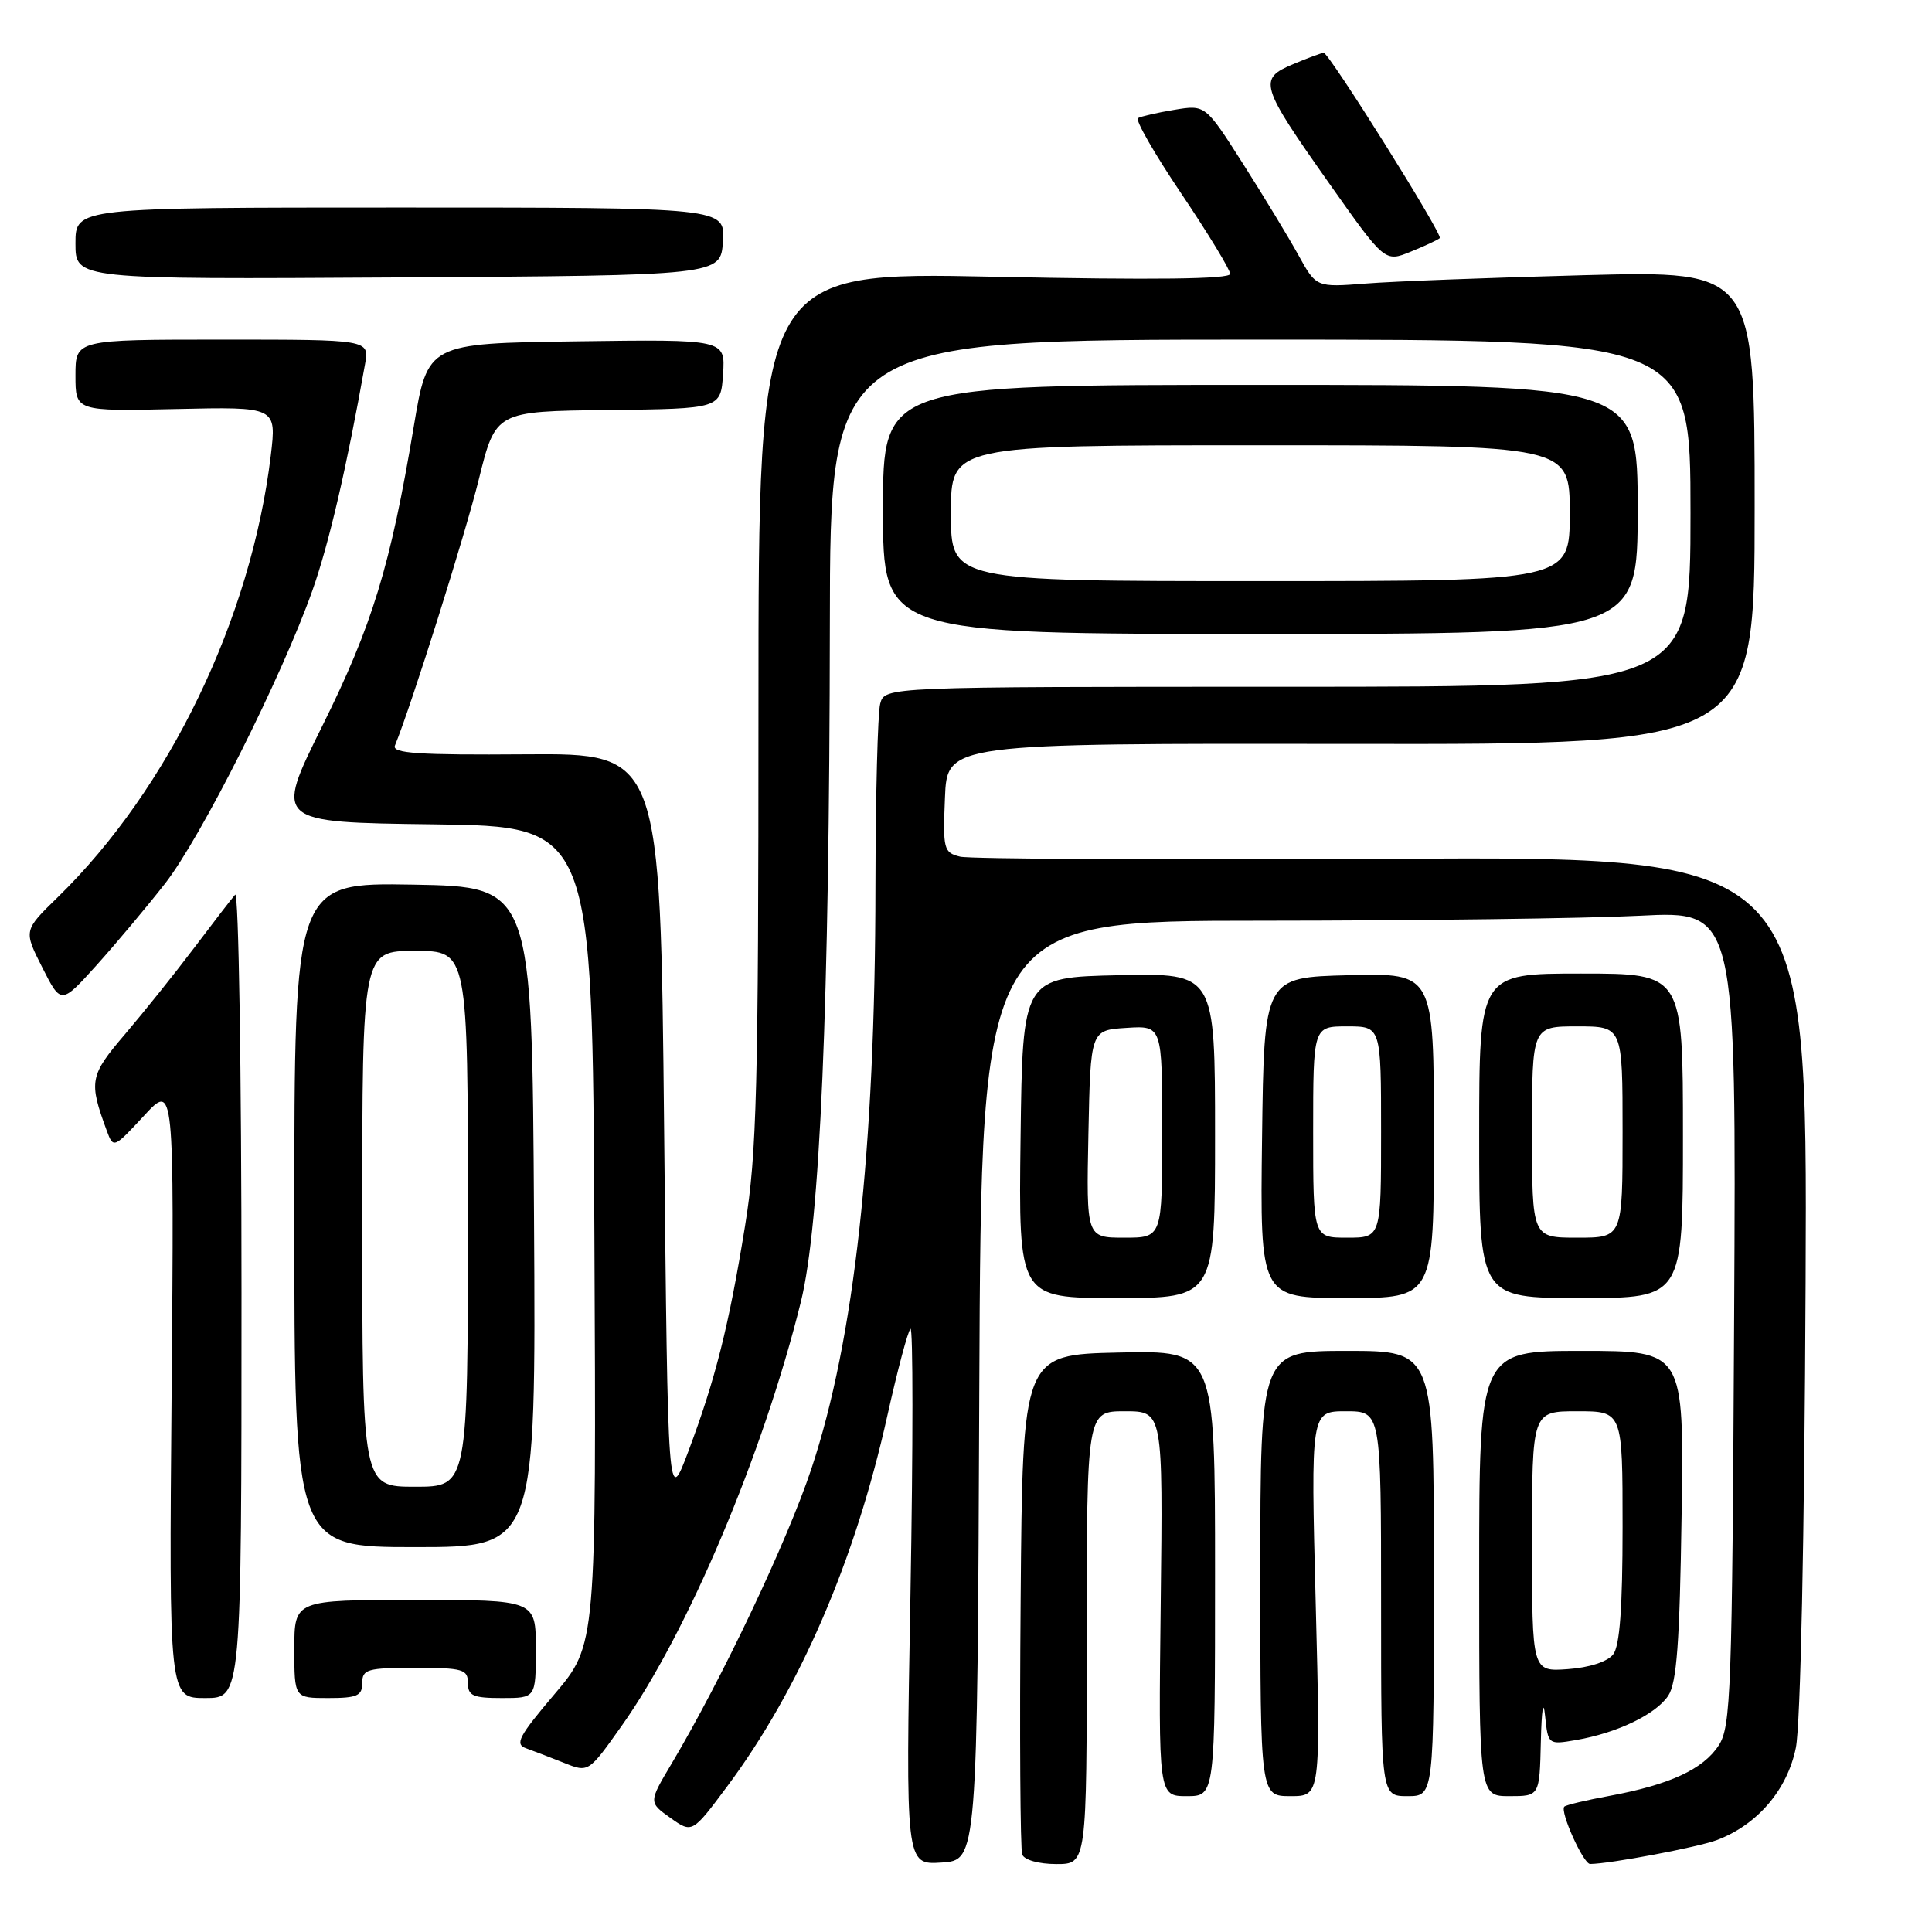 <?xml version="1.0" encoding="UTF-8" standalone="no"?>
<!DOCTYPE svg PUBLIC "-//W3C//DTD SVG 1.1//EN" "http://www.w3.org/Graphics/SVG/1.1/DTD/svg11.dtd" >
<svg xmlns="http://www.w3.org/2000/svg" xmlns:xlink="http://www.w3.org/1999/xlink" version="1.1" viewBox="0 0 256 256">
 <g >
 <path fill="currentColor"
d=" M 129.76 184.25 C 130.02 122.00 130.02 122.00 167.26 122.00 C 187.74 121.99 210.25 121.70 217.28 121.34 C 230.07 120.69 230.07 120.69 229.78 174.64 C 229.52 224.28 229.36 228.81 227.73 231.29 C 225.67 234.44 221.25 236.48 213.34 237.95 C 210.22 238.52 207.50 239.17 207.28 239.39 C 206.66 240.01 209.80 247.00 210.70 246.99 C 213.35 246.97 224.98 244.77 227.50 243.82 C 232.87 241.79 236.83 237.16 237.96 231.59 C 238.58 228.54 239.10 203.83 239.25 170.00 C 239.50 113.50 239.50 113.50 184.50 113.79 C 154.25 113.95 128.47 113.83 127.21 113.51 C 125.04 112.97 124.93 112.53 125.21 105.72 C 125.50 98.50 125.50 98.50 179.00 98.57 C 232.50 98.65 232.50 98.65 232.50 67.26 C 232.50 35.88 232.50 35.88 210.00 36.46 C 197.62 36.79 184.56 37.28 180.96 37.57 C 174.41 38.08 174.41 38.08 172.04 33.79 C 170.74 31.43 167.43 25.98 164.70 21.69 C 159.72 13.87 159.72 13.87 155.61 14.55 C 153.35 14.92 151.18 15.42 150.79 15.65 C 150.40 15.88 152.98 20.39 156.54 25.67 C 160.09 30.95 163.00 35.73 163.00 36.29 C 163.00 36.99 152.91 37.11 131.75 36.67 C 100.50 36.02 100.50 36.02 100.50 93.76 C 100.50 144.30 100.28 152.87 98.72 162.46 C 96.58 175.69 94.79 182.79 91.21 192.31 C 88.50 199.50 88.50 199.50 88.00 149.66 C 87.50 99.82 87.50 99.82 69.65 99.95 C 55.43 100.06 51.91 99.82 52.33 98.79 C 54.50 93.51 61.64 70.84 63.45 63.50 C 65.68 54.50 65.68 54.50 80.59 54.33 C 95.50 54.16 95.50 54.16 95.81 49.56 C 96.11 44.96 96.11 44.96 76.39 45.23 C 56.67 45.50 56.67 45.50 54.83 56.50 C 51.74 74.99 49.33 82.87 42.69 96.23 C 36.37 108.96 36.37 108.96 57.44 109.23 C 78.50 109.50 78.50 109.50 78.76 163.73 C 79.02 217.95 79.02 217.95 73.47 224.49 C 68.73 230.08 68.18 231.12 69.71 231.66 C 70.69 232.01 72.96 232.88 74.74 233.59 C 77.98 234.89 77.98 234.89 82.37 228.69 C 91.09 216.42 101.15 192.59 106.12 172.50 C 108.67 162.16 109.90 133.44 109.96 82.75 C 110.00 45.00 110.00 45.00 167.00 45.00 C 224.00 45.00 224.00 45.00 224.00 68.00 C 224.00 91.00 224.00 91.00 170.62 91.00 C 117.23 91.00 117.23 91.00 116.63 93.25 C 116.30 94.49 116.02 105.40 116.00 117.50 C 115.97 152.45 113.21 177.50 107.51 194.63 C 104.31 204.23 95.71 222.38 89.01 233.66 C 85.94 238.82 85.94 238.82 88.83 240.88 C 91.72 242.93 91.72 242.93 96.35 236.72 C 105.93 223.87 113.32 206.78 117.58 187.58 C 118.92 181.57 120.29 176.40 120.64 176.08 C 120.99 175.76 120.99 191.61 120.64 211.30 C 119.99 247.11 119.99 247.11 124.75 246.80 C 129.50 246.50 129.50 246.50 129.76 184.25 Z  M 144.00 217.00 C 144.00 187.00 144.00 187.00 149.05 187.00 C 154.10 187.00 154.10 187.00 153.80 212.50 C 153.50 238.00 153.50 238.00 157.25 238.00 C 161.00 238.00 161.00 238.00 161.00 208.47 C 161.00 178.94 161.00 178.94 148.25 179.22 C 135.50 179.50 135.50 179.50 135.24 211.99 C 135.09 229.86 135.19 245.05 135.45 245.74 C 135.73 246.46 137.65 247.00 139.97 247.00 C 144.00 247.00 144.00 247.00 144.00 217.00 Z  M 174.34 212.50 C 173.68 187.00 173.68 187.00 178.34 187.00 C 183.00 187.00 183.00 187.00 183.00 212.50 C 183.00 238.00 183.00 238.00 186.50 238.00 C 190.00 238.00 190.00 238.00 190.00 208.50 C 190.00 179.00 190.00 179.00 178.50 179.00 C 167.00 179.00 167.00 179.00 167.00 208.50 C 167.00 238.00 167.00 238.00 171.00 238.00 C 174.99 238.00 174.99 238.00 174.34 212.50 Z  M 204.17 230.75 C 204.27 226.51 204.50 225.10 204.73 227.35 C 205.13 231.18 205.15 231.20 208.82 230.57 C 214.27 229.63 219.40 227.17 221.05 224.69 C 222.18 222.98 222.57 217.68 222.82 200.75 C 223.14 179.00 223.14 179.00 209.57 179.00 C 196.00 179.00 196.00 179.00 196.00 208.50 C 196.00 238.00 196.00 238.00 200.00 238.00 C 204.00 238.00 204.00 238.00 204.17 230.75 Z  M 32.00 171.30 C 32.00 141.76 31.62 118.03 31.16 118.55 C 30.70 119.07 28.25 122.25 25.71 125.62 C 23.17 128.98 19.05 134.12 16.57 137.03 C 11.87 142.53 11.73 143.27 14.16 149.86 C 15.02 152.19 15.08 152.16 19.06 147.86 C 23.08 143.50 23.08 143.50 22.74 184.25 C 22.39 225.00 22.39 225.00 27.20 225.00 C 32.00 225.00 32.00 225.00 32.00 171.30 Z  M 48.00 223.00 C 48.00 221.19 48.67 221.00 55.00 221.00 C 61.33 221.00 62.00 221.19 62.00 223.00 C 62.00 224.70 62.67 225.00 66.50 225.00 C 71.00 225.00 71.00 225.00 71.00 218.50 C 71.00 212.00 71.00 212.00 55.00 212.00 C 39.00 212.00 39.00 212.00 39.00 218.50 C 39.00 225.00 39.00 225.00 43.50 225.00 C 47.33 225.00 48.00 224.70 48.00 223.00 Z  M 70.76 161.25 C 70.50 117.50 70.50 117.50 54.75 117.22 C 39.00 116.95 39.00 116.95 39.00 160.97 C 39.00 205.00 39.00 205.00 55.01 205.00 C 71.02 205.00 71.02 205.00 70.76 161.25 Z  M 161.00 150.47 C 161.00 128.94 161.00 128.94 148.25 129.22 C 135.50 129.50 135.50 129.50 135.23 150.75 C 134.96 172.00 134.96 172.00 147.98 172.00 C 161.00 172.00 161.00 172.00 161.00 150.47 Z  M 190.00 150.47 C 190.00 128.93 190.00 128.93 178.75 129.22 C 167.50 129.50 167.50 129.50 167.23 150.75 C 166.96 172.00 166.96 172.00 178.48 172.00 C 190.00 172.00 190.00 172.00 190.00 150.47 Z  M 223.00 150.50 C 223.00 129.00 223.00 129.00 209.50 129.00 C 196.00 129.00 196.00 129.00 196.00 150.50 C 196.00 172.00 196.00 172.00 209.50 172.00 C 223.00 172.00 223.00 172.00 223.00 150.50 Z  M 21.86 117.09 C 26.65 110.96 37.34 89.70 41.40 78.23 C 43.59 72.04 45.92 62.03 48.37 48.25 C 48.95 45.00 48.95 45.00 29.47 45.00 C 10.00 45.00 10.00 45.00 10.00 49.75 C 10.00 54.50 10.00 54.50 23.33 54.20 C 36.65 53.90 36.65 53.90 35.88 60.37 C 33.27 81.98 22.40 104.52 7.64 118.90 C 3.12 123.30 3.12 123.30 5.61 128.21 C 8.09 133.11 8.09 133.11 12.80 127.89 C 15.38 125.02 19.46 120.16 21.86 117.09 Z  M 217.00 67.50 C 217.00 51.00 217.00 51.00 167.00 51.00 C 117.00 51.00 117.00 51.00 117.00 67.50 C 117.00 84.00 117.00 84.00 167.00 84.00 C 217.00 84.00 217.00 84.00 217.00 67.50 Z  M 95.79 32.00 C 96.09 27.50 96.09 27.50 53.04 27.50 C 10.00 27.50 10.00 27.50 10.00 32.26 C 10.00 37.02 10.00 37.02 52.75 36.76 C 95.50 36.50 95.50 36.50 95.79 32.00 Z  M 190.78 31.55 C 191.22 31.11 176.11 7.00 175.40 7.00 C 175.14 7.00 173.32 7.67 171.35 8.50 C 166.69 10.45 166.94 11.28 176.14 24.32 C 183.50 34.75 183.50 34.75 186.95 33.34 C 188.85 32.57 190.57 31.76 190.78 31.55 Z  M 203.00 204.26 C 203.00 187.00 203.00 187.00 209.00 187.00 C 215.00 187.00 215.00 187.00 215.00 202.31 C 215.00 213.03 214.63 218.10 213.75 219.22 C 213.00 220.18 210.59 220.97 207.75 221.17 C 203.00 221.51 203.00 221.51 203.00 204.26 Z  M 48.00 161.50 C 48.00 126.00 48.00 126.00 55.00 126.00 C 62.00 126.00 62.00 126.00 62.00 161.50 C 62.00 197.00 62.00 197.00 55.00 197.00 C 48.00 197.00 48.00 197.00 48.00 161.50 Z  M 144.22 150.25 C 144.50 136.50 144.50 136.50 149.25 136.20 C 154.00 135.89 154.00 135.89 154.00 149.95 C 154.00 164.00 154.00 164.00 148.97 164.00 C 143.94 164.00 143.94 164.00 144.22 150.25 Z  M 174.00 150.00 C 174.00 136.00 174.00 136.00 178.50 136.00 C 183.00 136.00 183.00 136.00 183.00 150.00 C 183.00 164.00 183.00 164.00 178.50 164.00 C 174.00 164.00 174.00 164.00 174.00 150.00 Z  M 203.00 150.00 C 203.00 136.00 203.00 136.00 209.00 136.00 C 215.00 136.00 215.00 136.00 215.00 150.00 C 215.00 164.00 215.00 164.00 209.00 164.00 C 203.00 164.00 203.00 164.00 203.00 150.00 Z  M 126.00 68.00 C 126.00 59.00 126.00 59.00 167.00 59.00 C 208.00 59.00 208.00 59.00 208.00 68.00 C 208.00 77.00 208.00 77.00 167.00 77.00 C 126.00 77.00 126.00 77.00 126.00 68.00 Z "/>
</g>
</svg>